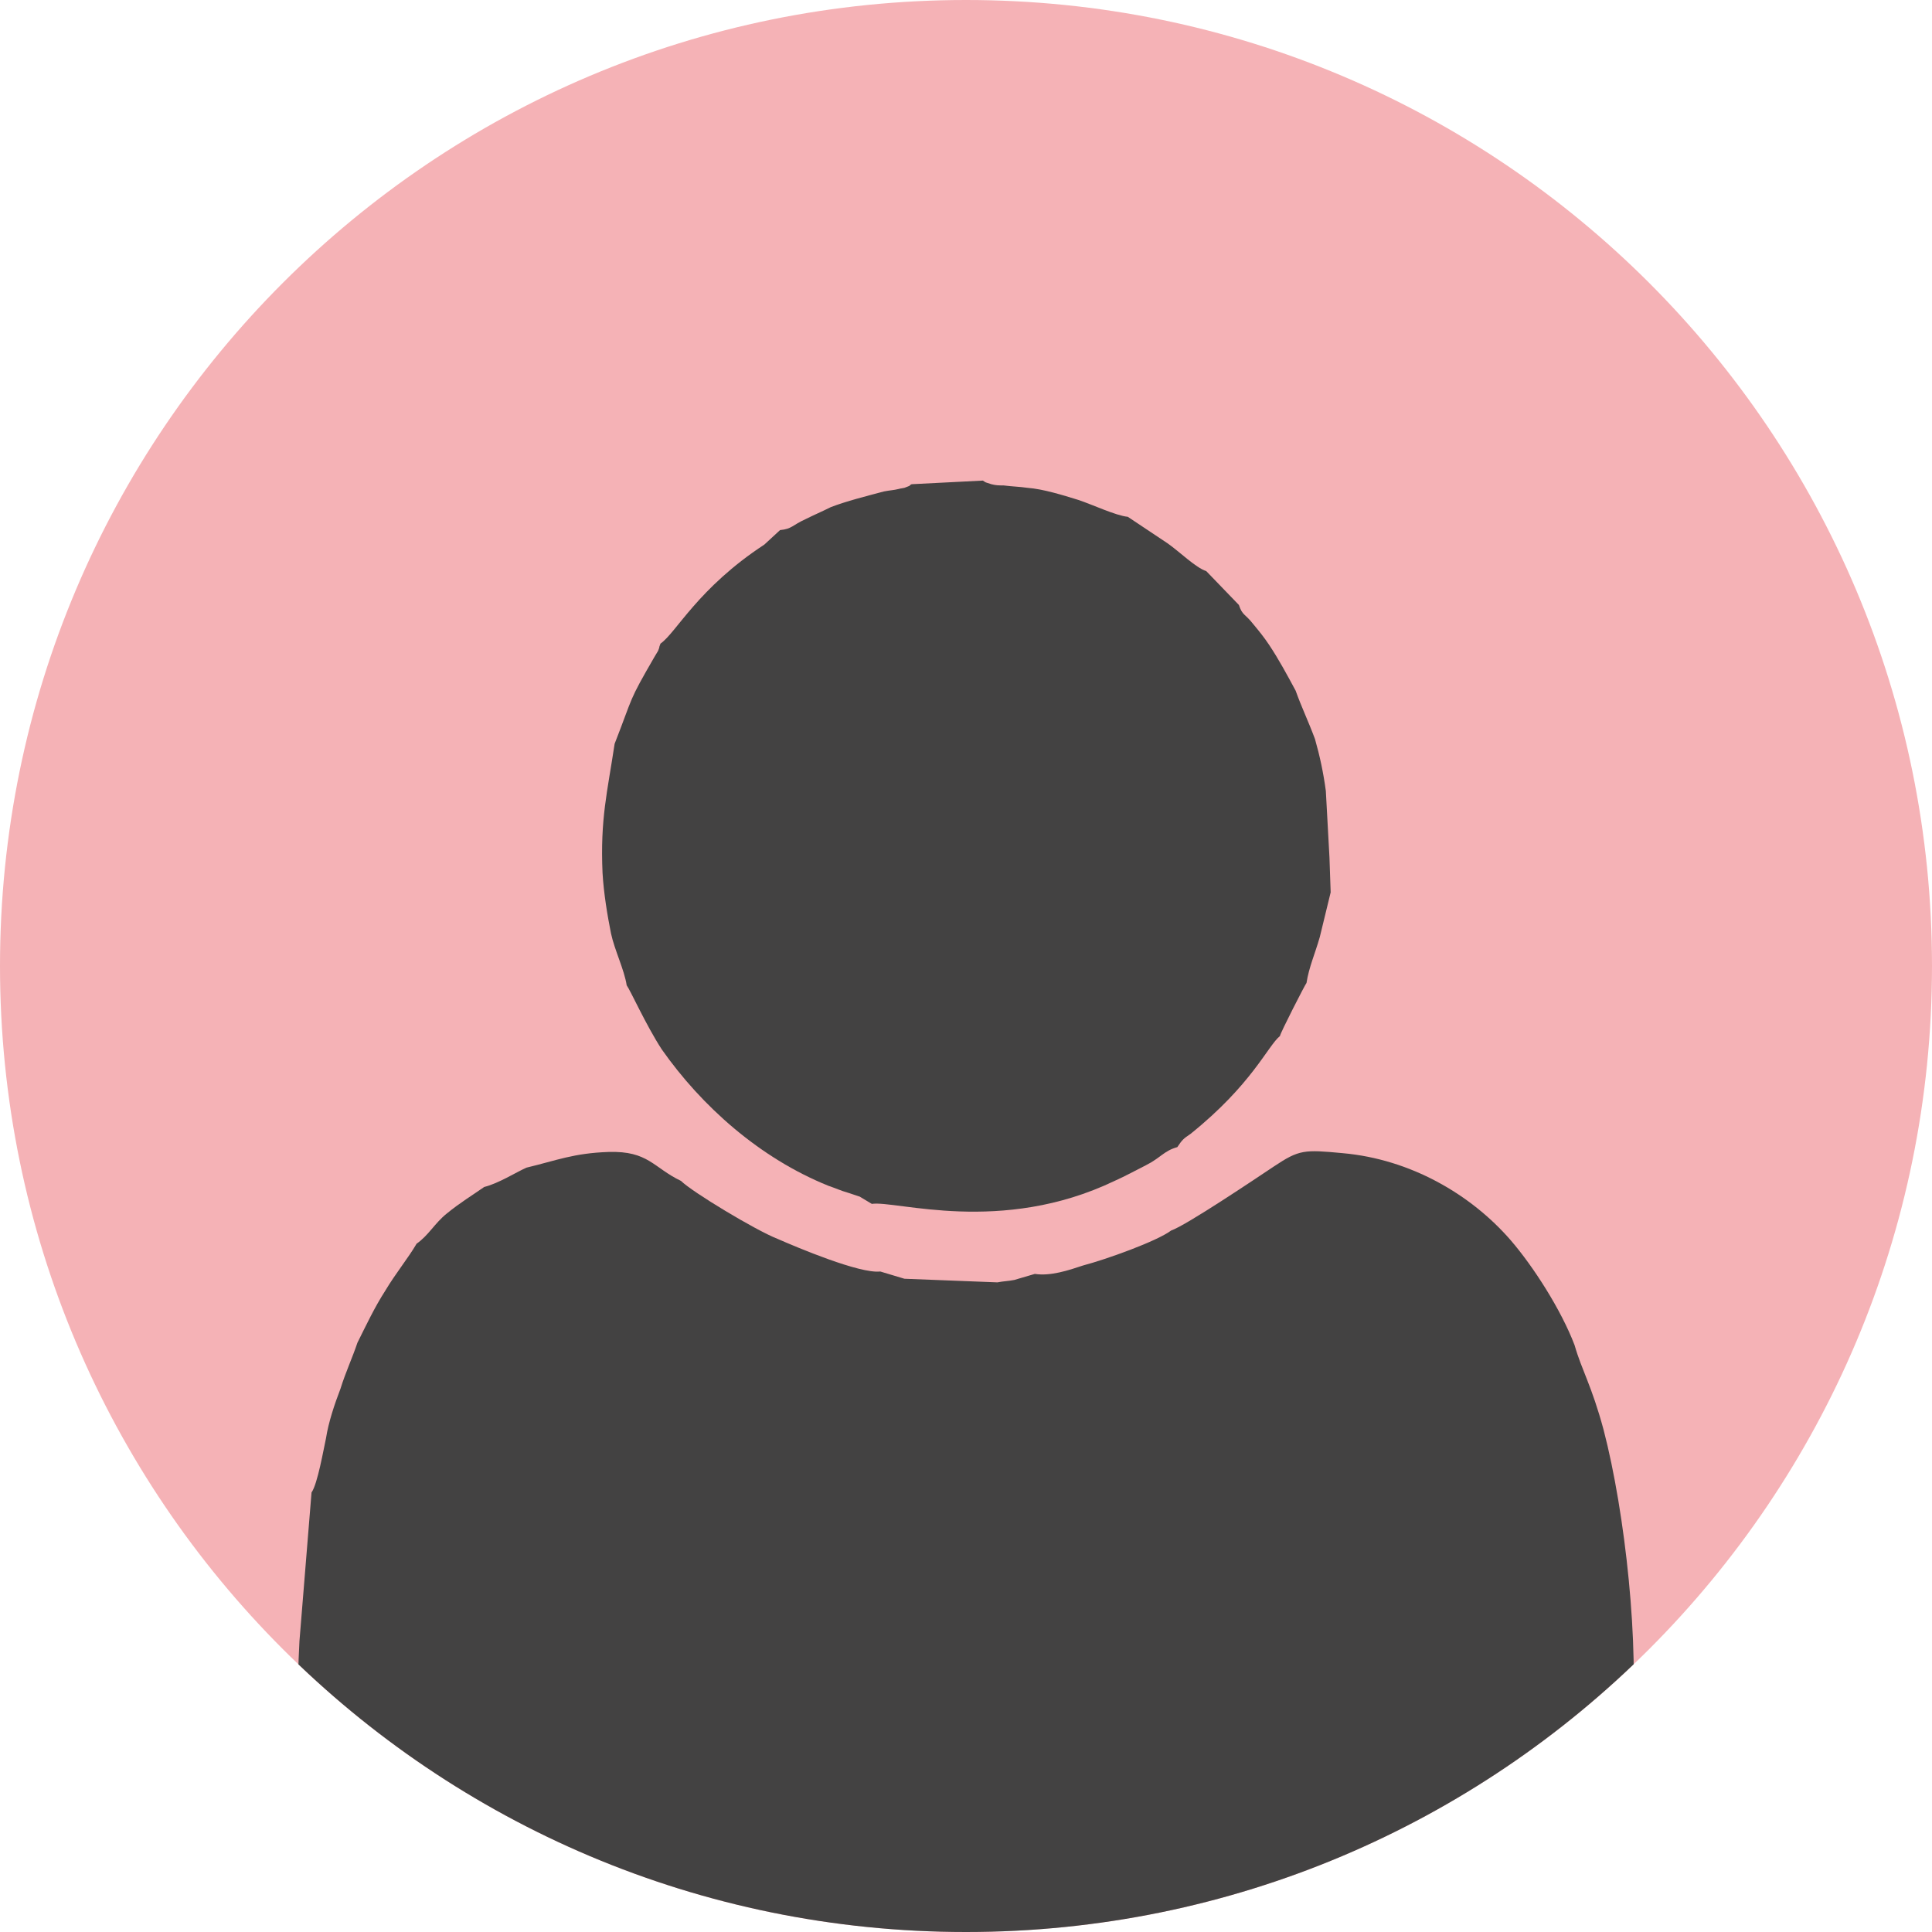 <?xml version="1.0" encoding="UTF-8"?>
<!DOCTYPE svg PUBLIC "-//W3C//DTD SVG 1.1//EN" "http://www.w3.org/Graphics/SVG/1.1/DTD/svg11.dtd">
<!-- Creator: CorelDRAW 2019 (64-Bit) -->
<svg xmlns="http://www.w3.org/2000/svg" xml:space="preserve" width="16px" height="16px" version="1.1" style="shape-rendering:geometricPrecision; text-rendering:geometricPrecision; image-rendering:optimizeQuality; fill-rule:evenodd; clip-rule:evenodd"
viewBox="0 0 16 16"
 xmlns:xlink="http://www.w3.org/1999/xlink">
 <defs>
  <style type="text/css">
   <![CDATA[
    .fil2 {fill:none}
    .fil1 {fill:#434242}
    .fil0 {fill:#F5B2B6}
   ]]>
  </style>
   <clipPath id="id0">
    <path d="M8 0c4.42,0 8,3.58 8,8 0,4.42 -3.58,8 -8,8 -4.42,0 -8,-3.58 -8,-8 0,-4.42 3.58,-8 8,-8z"/>
   </clipPath>
 </defs>
 <g id="Слой_x0020_1">
  <path class="fil0" d="M8 0c4.42,0 8,3.58 8,8 0,4.42 -3.58,8 -8,8 -4.42,0 -8,-3.58 -8,-8 0,-4.42 3.58,-8 8,-8z"/>
  <g style="clip-path:url(#id0)">
   <g id="_2594931017488">
    <g>
     <path id="1" class="fil1" d="M4.36 9.67c-0.09,0.04 -0.23,0.13 -0.35,0.16 -0.1,0.07 -0.2,0.13 -0.31,0.22 -0.1,0.08 -0.15,0.18 -0.25,0.25 -0.07,0.12 -0.17,0.24 -0.26,0.39 -0.09,0.14 -0.16,0.29 -0.23,0.43 -0.04,0.12 -0.1,0.25 -0.14,0.38 -0.05,0.13 -0.1,0.28 -0.12,0.41 -0.02,0.09 -0.07,0.38 -0.12,0.45l-0.1 1.23c-0.02,0.39 -0.03,0.82 0.09,1.17 0.21,0.62 0.71,1.13 1.4,1.25 0.81,0.13 4.54,0.03 5.72,0.05 0.59,0.02 1.33,0.03 1.92,0 0.19,0 0.39,-0.04 0.55,-0.08 0.2,-0.06 0.3,-0.13 0.47,-0.19 0.05,-0.06 0.26,-0.21 0.33,-0.28 0.09,-0.08 0.19,-0.21 0.27,-0.31 0.13,-0.25 0.26,-0.51 0.28,-0.87 0.07,-0.69 -0.05,-1.8 -0.23,-2.49 -0.1,-0.37 -0.18,-0.49 -0.24,-0.7 -0.11,-0.29 -0.34,-0.65 -0.53,-0.87 -0.33,-0.38 -0.83,-0.67 -1.39,-0.72 -0.32,-0.03 -0.36,-0.03 -0.57,0.11 -0.15,0.1 -0.73,0.49 -0.85,0.53 -0.12,0.09 -0.54,0.24 -0.73,0.29 -0.12,0.04 -0.27,0.09 -0.4,0.07l-0.17 0.05c-0.05,0.01 -0.09,0.01 -0.14,0.02l-0.77 -0.03 -0.2 -0.06c-0.17,0.02 -0.69,-0.2 -0.85,-0.27 -0.18,-0.07 -0.71,-0.39 -0.8,-0.48 -0.23,-0.11 -0.27,-0.25 -0.6,-0.24 -0.29,0.01 -0.43,0.07 -0.68,0.13z"/>
     <path class="fil1" d="M7.55 4.01c-0.04,0.02 0.02,0 -0.06,0.03 -0.05,0.01 -0.01,0 -0.05,0.01 -0.04,0.01 -0.07,0.01 -0.12,0.02 -0.15,0.04 -0.31,0.08 -0.44,0.13 -0.08,0.04 -0.13,0.06 -0.21,0.1 -0.11,0.05 -0.11,0.08 -0.21,0.09l-0.13 0.12c-0.55,0.36 -0.73,0.73 -0.86,0.82 -0.02,0.05 0,0.01 -0.02,0.06 0,0 -0.03,0.05 -0.03,0.05 -0.22,0.38 -0.17,0.31 -0.33,0.72 -0.06,0.4 -0.12,0.62 -0.1,1.07 0.01,0.17 0.04,0.35 0.07,0.5 0.03,0.14 0.11,0.3 0.13,0.43 0.03,0.04 0.16,0.33 0.29,0.53 0.33,0.47 0.81,0.9 1.38,1.13 0.06,0.02 0.1,0.04 0.17,0.06 0.03,0.01 0.06,0.02 0.09,0.03l0.1 0.06c0.2,-0.03 1.07,0.26 2.01,-0.19 0.09,-0.04 0.18,-0.09 0.26,-0.13 0.12,-0.06 0.15,-0.12 0.26,-0.15 0.04,-0.06 0.05,-0.07 0.11,-0.11 0.51,-0.41 0.64,-0.73 0.74,-0.81 0,-0.02 0.21,-0.43 0.22,-0.44 0.02,-0.13 0.07,-0.24 0.11,-0.38l0.09 -0.37 -0.01 -0.29 -0.03 -0.55c-0.02,-0.15 -0.05,-0.29 -0.09,-0.43 -0.06,-0.16 -0.11,-0.26 -0.16,-0.4 -0.07,-0.13 -0.14,-0.26 -0.22,-0.38 -0.04,-0.06 -0.08,-0.11 -0.13,-0.17 -0.07,-0.09 -0.09,-0.07 -0.12,-0.16l-0.27 -0.28c-0.09,-0.03 -0.22,-0.16 -0.32,-0.23l-0.33 -0.22c-0.1,-0.01 -0.29,-0.1 -0.41,-0.14 -0.13,-0.04 -0.29,-0.09 -0.42,-0.1 -0.07,-0.01 -0.12,-0.01 -0.2,-0.02 -0.04,0 -0.06,0 -0.1,-0.01 -0.06,-0.02 -0.04,-0.01 -0.07,-0.03l-0.59 0.03z"/>
    </g>
   </g>
  </g>
  <path class="fil2" d="M8 0c4.42,0 8,3.58 8,8 0,4.42 -3.58,8 -8,8 -4.42,0 -8,-3.58 -8,-8 0,-4.42 3.58,-8 8,-8z"/>
 </g>
</svg>
